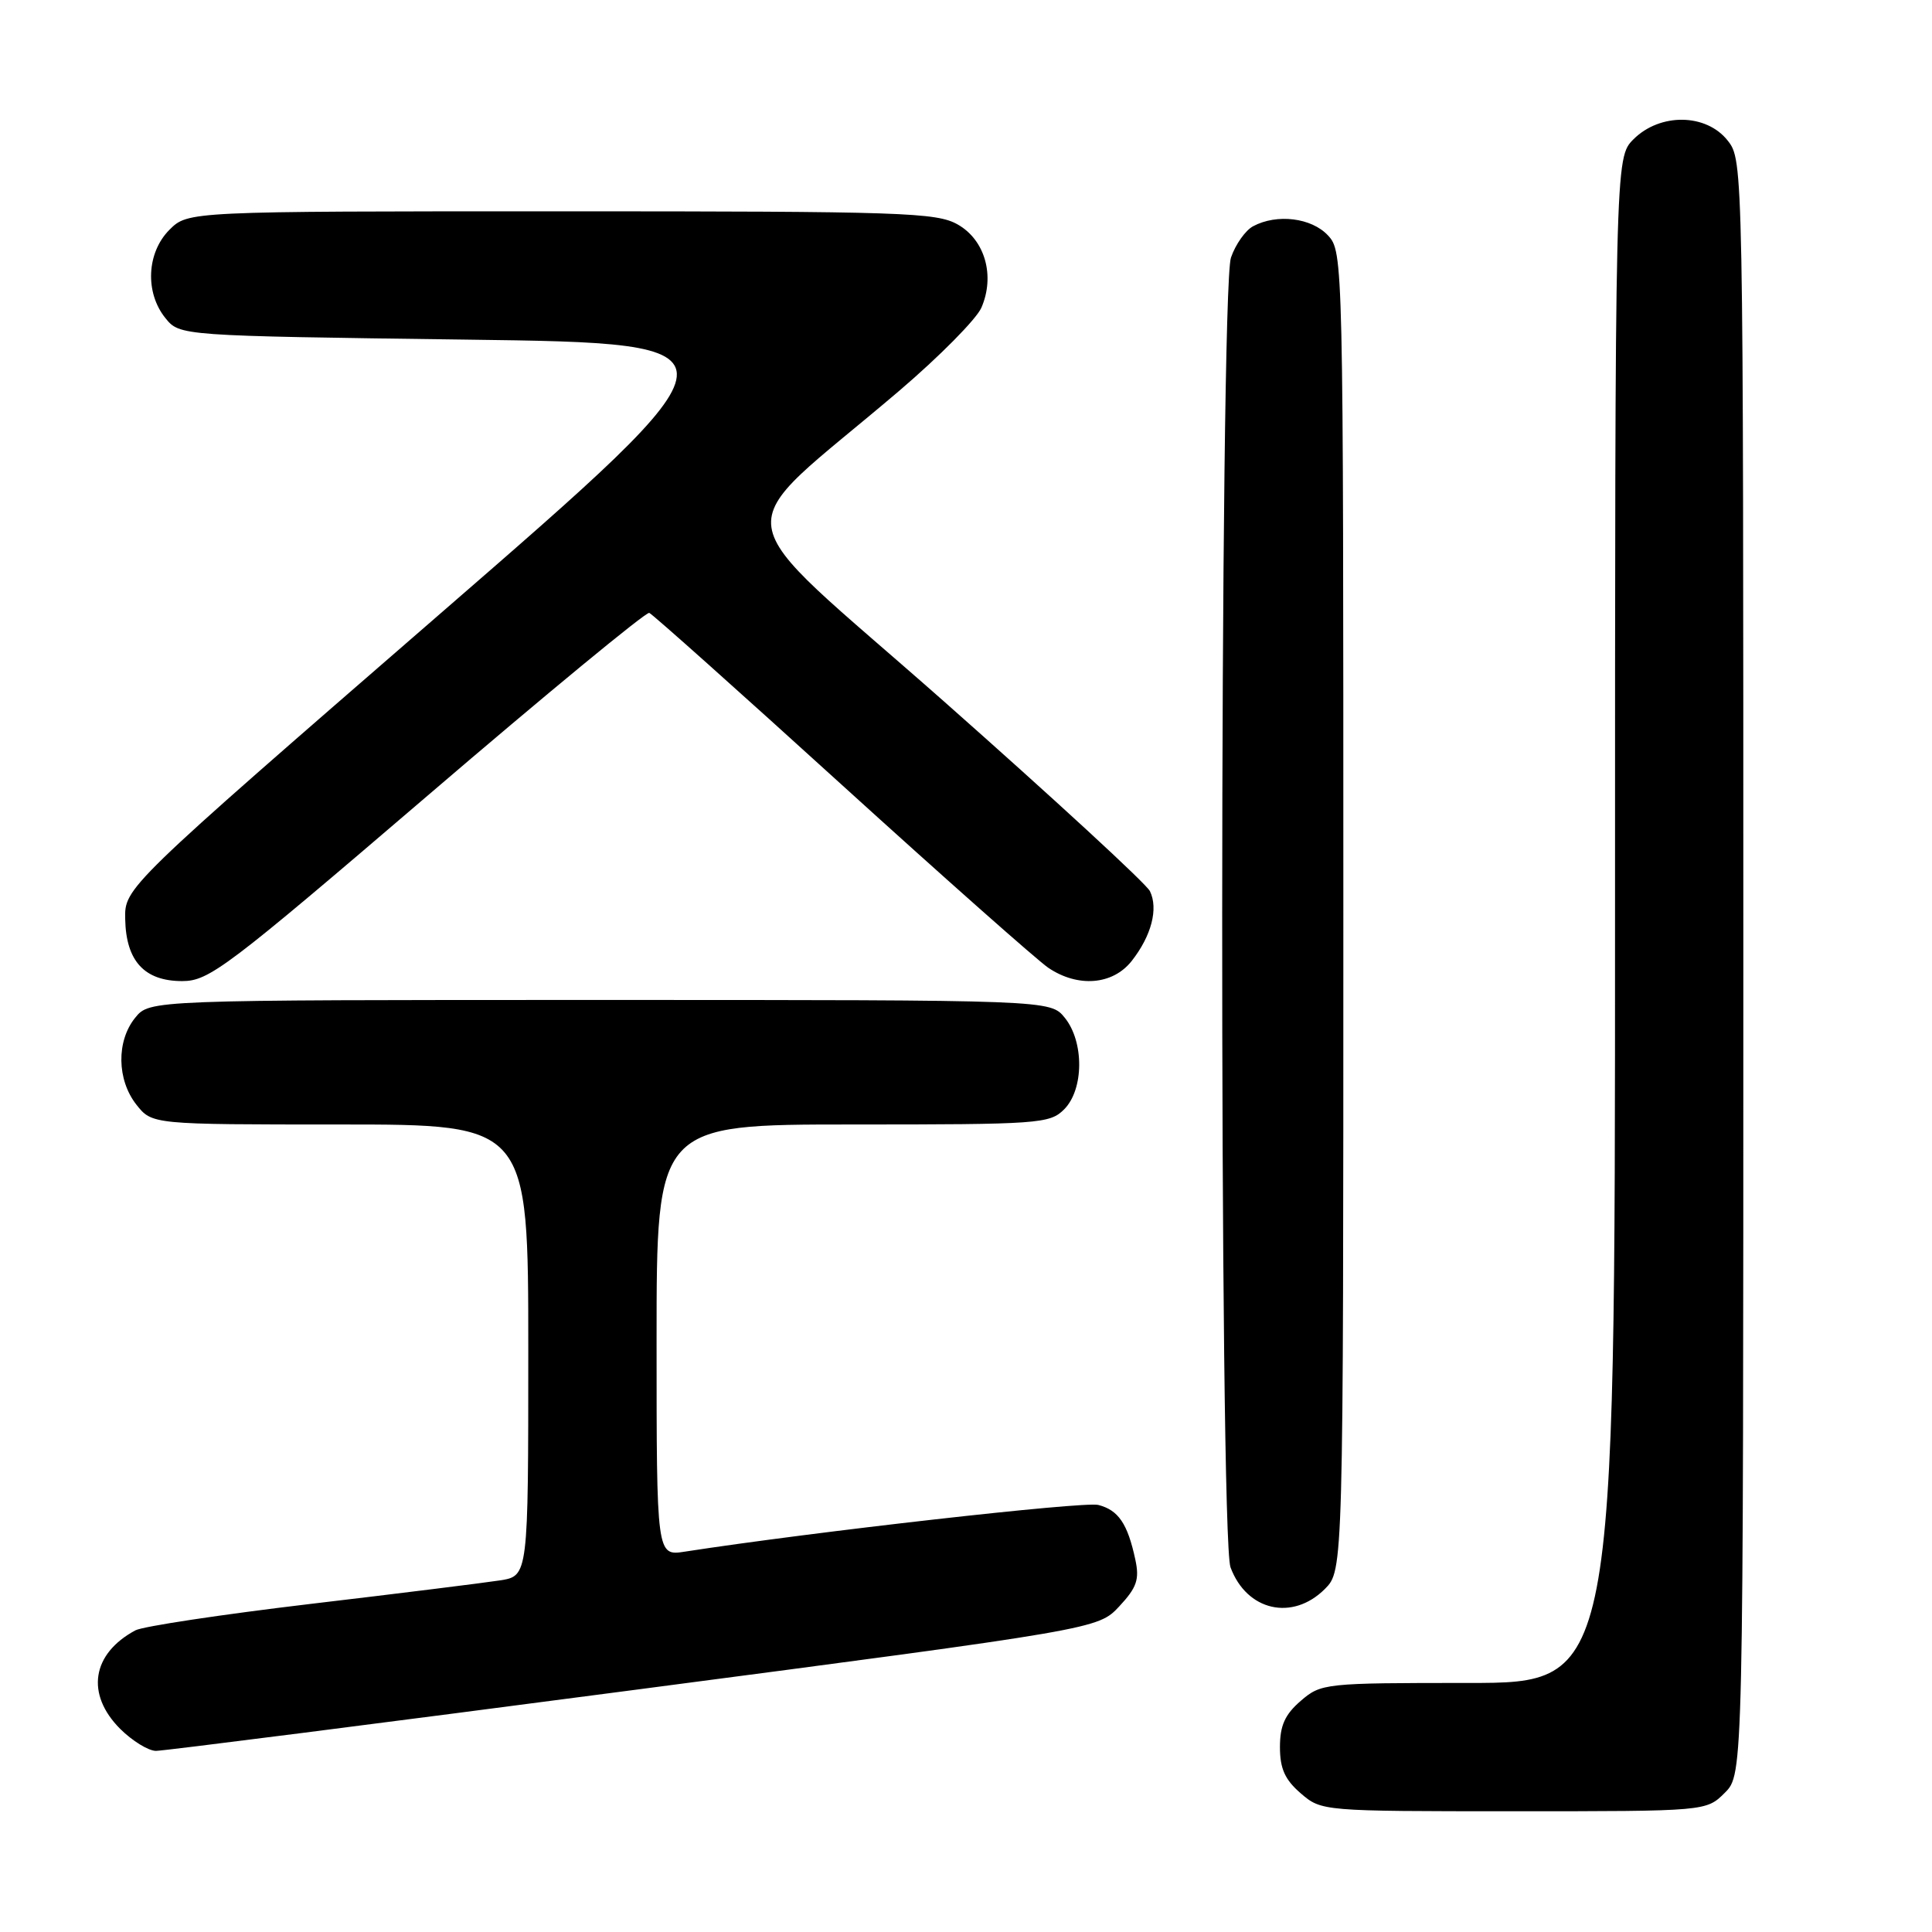 <?xml version="1.0" encoding="UTF-8" standalone="no"?>
<!DOCTYPE svg PUBLIC "-//W3C//DTD SVG 1.1//EN" "http://www.w3.org/Graphics/SVG/1.1/DTD/svg11.dtd" >
<svg xmlns="http://www.w3.org/2000/svg" xmlns:xlink="http://www.w3.org/1999/xlink" version="1.1" viewBox="0 0 256 256">
 <g >
 <path fill="currentColor"
d=" M 228.55 237.55 C 231.00 235.09 231.00 235.09 231.00 128.18 C 231.00 21.54 230.99 21.26 228.93 18.63 C 226.09 15.02 219.97 14.94 216.45 18.45 C 214.00 20.91 214.00 20.91 214.00 121.95 C 214.00 223.00 214.00 223.00 194.56 223.00 C 175.54 223.00 175.05 223.05 172.36 225.37 C 170.26 227.18 169.60 228.64 169.60 231.50 C 169.60 234.36 170.26 235.82 172.36 237.63 C 175.10 239.99 175.23 240.00 200.60 240.00 C 226.09 240.00 226.09 240.00 228.55 237.55 Z  M 84.00 223.93 C 145.50 215.86 145.50 215.86 148.31 212.85 C 150.64 210.35 151.00 209.28 150.44 206.67 C 149.42 201.89 148.19 200.09 145.52 199.41 C 143.57 198.93 107.77 202.97 90.75 205.60 C 87.00 206.18 87.00 206.18 87.00 177.59 C 87.00 149.00 87.00 149.00 113.00 149.00 C 137.67 149.00 139.10 148.90 141.00 147.00 C 143.63 144.37 143.67 138.05 141.09 134.86 C 139.18 132.50 139.18 132.50 79.50 132.50 C 19.82 132.50 19.82 132.50 17.91 134.86 C 15.41 137.95 15.48 143.07 18.07 146.37 C 20.15 149.00 20.15 149.00 45.07 149.00 C 70.00 149.00 70.00 149.00 70.00 178.91 C 70.00 208.82 70.00 208.82 66.25 209.41 C 64.19 209.73 52.88 211.14 41.12 212.53 C 29.35 213.93 18.93 215.50 17.94 216.03 C 12.16 219.13 11.33 224.48 15.92 229.08 C 17.53 230.68 19.67 232.00 20.67 232.00 C 21.68 232.00 50.17 228.37 84.00 223.93 Z  M 175.55 210.55 C 178.00 208.09 178.00 208.09 178.00 120.73 C 178.00 34.20 177.98 33.36 175.96 31.19 C 173.78 28.85 169.19 28.29 166.04 29.98 C 165.03 30.52 163.71 32.38 163.11 34.13 C 161.60 38.44 161.54 203.64 163.05 207.68 C 165.19 213.45 171.25 214.84 175.55 210.55 Z  M 56.62 105.46 C 72.37 91.96 85.61 81.05 86.03 81.21 C 86.45 81.37 97.93 91.62 111.55 104.00 C 125.18 116.38 137.49 127.28 138.91 128.24 C 142.84 130.89 147.45 130.51 149.95 127.34 C 152.57 124.01 153.51 120.41 152.37 118.08 C 151.89 117.10 139.61 105.79 125.09 92.95 C 95.22 66.56 95.94 71.58 119.18 51.76 C 124.50 47.22 129.39 42.27 130.04 40.77 C 131.87 36.55 130.52 31.80 126.91 29.75 C 124.10 28.15 119.64 28.00 74.37 28.00 C 24.91 28.00 24.91 28.00 22.45 30.45 C 19.43 33.48 19.19 38.77 21.91 42.14 C 23.82 44.50 23.82 44.50 61.71 45.00 C 99.60 45.50 99.60 45.50 58.05 81.56 C 16.50 117.62 16.50 117.62 16.59 121.80 C 16.70 127.35 19.14 130.00 24.14 130.00 C 27.70 130.00 30.01 128.25 56.62 105.46 Z "/>
</g>
</svg>